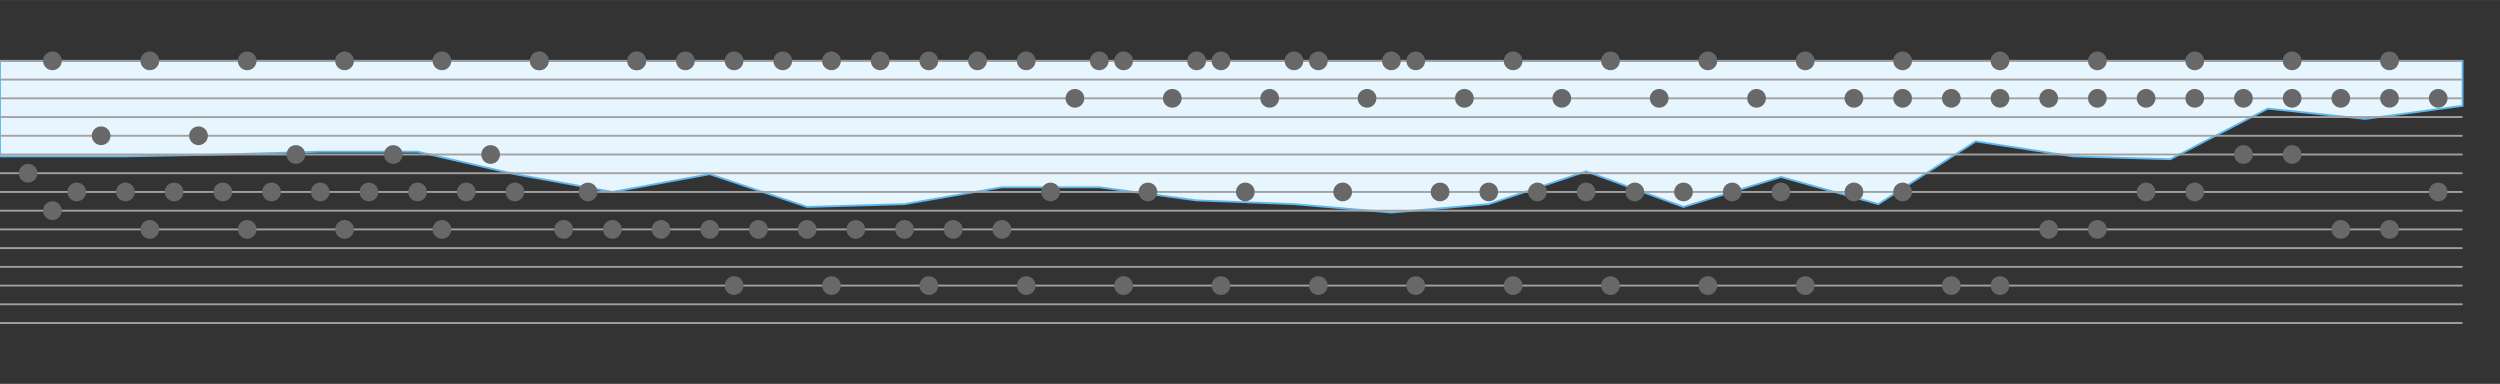 <?xml version="1.0" encoding="utf-8" ?>
<svg baseProfile="full" height="205" version="1.1" width="1335" xmlns="http://www.w3.org/2000/svg" xmlns:ev="http://www.w3.org/2001/xml-events" xmlns:xlink="http://www.w3.org/1999/xlink"><rect width="100%" height="100%" fill="#333333" stroke="none"/><defs /><g transform="translate(0, 32.5)"><path d="M 1315 0L 1315.0 24.0 L 1263.0 31.0 L 1211.0 25.5 L 1159.0 52.5 L 1107.0 51.0 L 1055.0 43.0 L 1003.0 76.5 L 951.0 62.0 L 899.0 78.0 L 847.0 59.0 L 795.0 76.5 L 743.0 81.0 L 691.0 76.5 L 639 74.5 L 587.0 67.5 L 535.0 67.5 L 483.0 76.5 L 431.0 78.0 L 379 60.5 L 327.0 70.0 L 275.0 60.5 L 223.0 48.5 L 171.0 48.5 L 119.0 50.0 L 67.0 51.0 L 15.0 51.0 L 0 51.0 L 0 0 Z" style="fill:#e7f5fe;stroke:#5eb8ef" /></g><line style="stroke:#7b7b7b;stroke-width:0.1" x1="0" x2="1335" y1="0" y2="0" /><line style="stroke:#7b7b7b;stroke-width:0.1" x1="0" x2="1335" y1="205" y2="205" /><g transform="translate(0, 32.5)"><line style="stroke:#a1a1a1;stroke-width:1" x1="0" x2="1315" y1="0" y2="0" /><line style="stroke:#a1a1a1;stroke-width:1" x1="0" x2="1315" y1="10" y2="10" /><line style="stroke:#a1a1a1;stroke-width:1" x1="0" x2="1315" y1="20" y2="20" /><line style="stroke:#a1a1a1;stroke-width:1" x1="0" x2="1315" y1="30" y2="30" /><line style="stroke:#a1a1a1;stroke-width:1" x1="0" x2="1315" y1="40" y2="40" /><line style="stroke:#a1a1a1;stroke-width:1" x1="0" x2="1315" y1="50" y2="50" /><line style="stroke:#a1a1a1;stroke-width:1" x1="0" x2="1315" y1="60" y2="60" /><line style="stroke:#a1a1a1;stroke-width:1" x1="0" x2="1315" y1="70" y2="70" /><line style="stroke:#a1a1a1;stroke-width:1" x1="0" x2="1315" y1="80" y2="80" /><line style="stroke:#a1a1a1;stroke-width:1" x1="0" x2="1315" y1="90" y2="90" /><line style="stroke:#a1a1a1;stroke-width:1" x1="0" x2="1315" y1="100" y2="100" /><line style="stroke:#a1a1a1;stroke-width:1" x1="0" x2="1315" y1="110" y2="110" /><line style="stroke:#a1a1a1;stroke-width:1" x1="0" x2="1315" y1="120" y2="120" /><line style="stroke:#a1a1a1;stroke-width:1" x1="0" x2="1315" y1="130" y2="130" /><line style="stroke:#a1a1a1;stroke-width:1" x1="0" x2="1315" y1="140" y2="140" /><circle cx="1302.0" cy="20" r="5" style="fill: #686868" /><circle cx="1302.0" cy="70" r="5" style="fill: #686868" /><circle cx="1276.0" cy="20" r="5" style="fill: #686868" /><circle cx="1276.0" cy="90" r="5" style="fill: #686868" /><circle cx="1276.0" cy="0" r="5" style="fill: #686868" /><circle cx="1250.0" cy="20" r="5" style="fill: #686868" /><circle cx="1250.0" cy="90" r="5" style="fill: #686868" /><circle cx="1224.0" cy="20" r="5" style="fill: #686868" /><circle cx="1224.0" cy="50" r="5" style="fill: #686868" /><circle cx="1224.0" cy="0" r="5" style="fill: #686868" /><circle cx="1198.0" cy="20" r="5" style="fill: #686868" /><circle cx="1198.0" cy="50" r="5" style="fill: #686868" /><circle cx="1172.0" cy="20" r="5" style="fill: #686868" /><circle cx="1172.0" cy="70" r="5" style="fill: #686868" /><circle cx="1172.0" cy="0" r="5" style="fill: #686868" /><circle cx="1146.0" cy="20" r="5" style="fill: #686868" /><circle cx="1146.0" cy="70" r="5" style="fill: #686868" /><circle cx="1120.0" cy="20" r="5" style="fill: #686868" /><circle cx="1120.0" cy="90" r="5" style="fill: #686868" /><circle cx="1120.0" cy="0" r="5" style="fill: #686868" /><circle cx="1094.0" cy="20" r="5" style="fill: #686868" /><circle cx="1094.0" cy="90" r="5" style="fill: #686868" /><circle cx="1068.0" cy="20" r="5" style="fill: #686868" /><circle cx="1068.0" cy="120" r="5" style="fill: #686868" /><circle cx="1068.0" cy="0" r="5" style="fill: #686868" /><circle cx="1042.0" cy="20" r="5" style="fill: #686868" /><circle cx="1042.0" cy="120" r="5" style="fill: #686868" /><circle cx="1016.0" cy="20" r="5" style="fill: #686868" /><circle cx="1016.0" cy="70" r="5" style="fill: #686868" /><circle cx="1016.0" cy="0" r="5" style="fill: #686868" /><circle cx="990.0" cy="20" r="5" style="fill: #686868" /><circle cx="990.0" cy="70" r="5" style="fill: #686868" /><circle cx="964.0" cy="120" r="5" style="fill: #686868" /><circle cx="964.0" cy="0" r="5" style="fill: #686868" /><circle cx="951.0" cy="70" r="5" style="fill: #686868" /><circle cx="938.0" cy="20" r="5" style="fill: #686868" /><circle cx="925.0" cy="70" r="5" style="fill: #686868" /><circle cx="912.0" cy="120" r="5" style="fill: #686868" /><circle cx="912.0" cy="0" r="5" style="fill: #686868" /><circle cx="899.0" cy="70" r="5" style="fill: #686868" /><circle cx="886.0" cy="20" r="5" style="fill: #686868" /><circle cx="873.0" cy="70" r="5" style="fill: #686868" /><circle cx="860.0" cy="120" r="5" style="fill: #686868" /><circle cx="860.0" cy="0" r="5" style="fill: #686868" /><circle cx="847.0" cy="70" r="5" style="fill: #686868" /><circle cx="834.0" cy="20" r="5" style="fill: #686868" /><circle cx="821.0" cy="70" r="5" style="fill: #686868" /><circle cx="808.0" cy="120" r="5" style="fill: #686868" /><circle cx="808.0" cy="0" r="5" style="fill: #686868" /><circle cx="795.0" cy="70" r="5" style="fill: #686868" /><circle cx="782.0" cy="20" r="5" style="fill: #686868" /><circle cx="769.0" cy="70" r="5" style="fill: #686868" /><circle cx="756.0" cy="120" r="5" style="fill: #686868" /><circle cx="756.0" cy="0" r="5" style="fill: #686868" /><circle cx="743.0" cy="0" r="5" style="fill: #686868" /><circle cx="730.0" cy="20" r="5" style="fill: #686868" /><circle cx="717.0" cy="70" r="5" style="fill: #686868" /><circle cx="704.0" cy="120" r="5" style="fill: #686868" /><circle cx="704.0" cy="0" r="5" style="fill: #686868" /><circle cx="691.0" cy="0" r="5" style="fill: #686868" /><circle cx="678.0" cy="20" r="5" style="fill: #686868" /><circle cx="665.0" cy="70" r="5" style="fill: #686868" /><circle cx="652.0" cy="120" r="5" style="fill: #686868" /><circle cx="652.0" cy="0" r="5" style="fill: #686868" /><circle cx="639" cy="0" r="5" style="fill: #686868" /><circle cx="626.0" cy="20" r="5" style="fill: #686868" /><circle cx="613.0" cy="70" r="5" style="fill: #686868" /><circle cx="600.0" cy="120" r="5" style="fill: #686868" /><circle cx="600.0" cy="0" r="5" style="fill: #686868" /><circle cx="587.0" cy="0" r="5" style="fill: #686868" /><circle cx="574" cy="20" r="5" style="fill: #686868" /><circle cx="561.0" cy="70" r="5" style="fill: #686868" /><circle cx="548.0" cy="120" r="5" style="fill: #686868" /><circle cx="548.0" cy="0" r="5" style="fill: #686868" /><circle cx="535.0" cy="90" r="5" style="fill: #686868" /><circle cx="522.0" cy="0" r="5" style="fill: #686868" /><circle cx="509" cy="90" r="5" style="fill: #686868" /><circle cx="496.0" cy="120" r="5" style="fill: #686868" /><circle cx="496.0" cy="0" r="5" style="fill: #686868" /><circle cx="483.0" cy="90" r="5" style="fill: #686868" /><circle cx="470.0" cy="0" r="5" style="fill: #686868" /><circle cx="457.0" cy="90" r="5" style="fill: #686868" /><circle cx="444" cy="120" r="5" style="fill: #686868" /><circle cx="444" cy="0" r="5" style="fill: #686868" /><circle cx="431.0" cy="90" r="5" style="fill: #686868" /><circle cx="418.0" cy="0" r="5" style="fill: #686868" /><circle cx="405.0" cy="90" r="5" style="fill: #686868" /><circle cx="392.0" cy="120" r="5" style="fill: #686868" /><circle cx="392.0" cy="0" r="5" style="fill: #686868" /><circle cx="379" cy="90" r="5" style="fill: #686868" /><circle cx="366.0" cy="0" r="5" style="fill: #686868" /><circle cx="353.0" cy="90" r="5" style="fill: #686868" /><circle cx="340.0" cy="0" r="5" style="fill: #686868" /><circle cx="340.0" cy="0" r="5" style="fill: #686868" /><circle cx="327.0" cy="90" r="5" style="fill: #686868" /><circle cx="314" cy="70" r="5" style="fill: #686868" /><circle cx="301.0" cy="90" r="5" style="fill: #686868" /><circle cx="288.0" cy="0" r="5" style="fill: #686868" /><circle cx="288.0" cy="0" r="5" style="fill: #686868" /><circle cx="275.0" cy="70" r="5" style="fill: #686868" /><circle cx="262.0" cy="50" r="5" style="fill: #686868" /><circle cx="249.0" cy="70" r="5" style="fill: #686868" /><circle cx="236.0" cy="90" r="5" style="fill: #686868" /><circle cx="236.0" cy="0" r="5" style="fill: #686868" /><circle cx="223.0" cy="70" r="5" style="fill: #686868" /><circle cx="210.0" cy="50" r="5" style="fill: #686868" /><circle cx="197.0" cy="70" r="5" style="fill: #686868" /><circle cx="184.0" cy="90" r="5" style="fill: #686868" /><circle cx="184.0" cy="0" r="5" style="fill: #686868" /><circle cx="171.0" cy="70" r="5" style="fill: #686868" /><circle cx="158.0" cy="50" r="5" style="fill: #686868" /><circle cx="145.0" cy="70" r="5" style="fill: #686868" /><circle cx="132.0" cy="90" r="5" style="fill: #686868" /><circle cx="132.0" cy="0" r="5" style="fill: #686868" /><circle cx="119.0" cy="70" r="5" style="fill: #686868" /><circle cx="106.0" cy="40" r="5" style="fill: #686868" /><circle cx="93.0" cy="70" r="5" style="fill: #686868" /><circle cx="80.0" cy="90" r="5" style="fill: #686868" /><circle cx="80.0" cy="0" r="5" style="fill: #686868" /><circle cx="67.0" cy="70" r="5" style="fill: #686868" /><circle cx="54.0" cy="40" r="5" style="fill: #686868" /><circle cx="41.0" cy="70" r="5" style="fill: #686868" /><circle cx="28" cy="80" r="5" style="fill: #686868" /><circle cx="28" cy="0" r="5" style="fill: #686868" /><circle cx="15.0" cy="60" r="5" style="fill: #686868" /></g></svg>